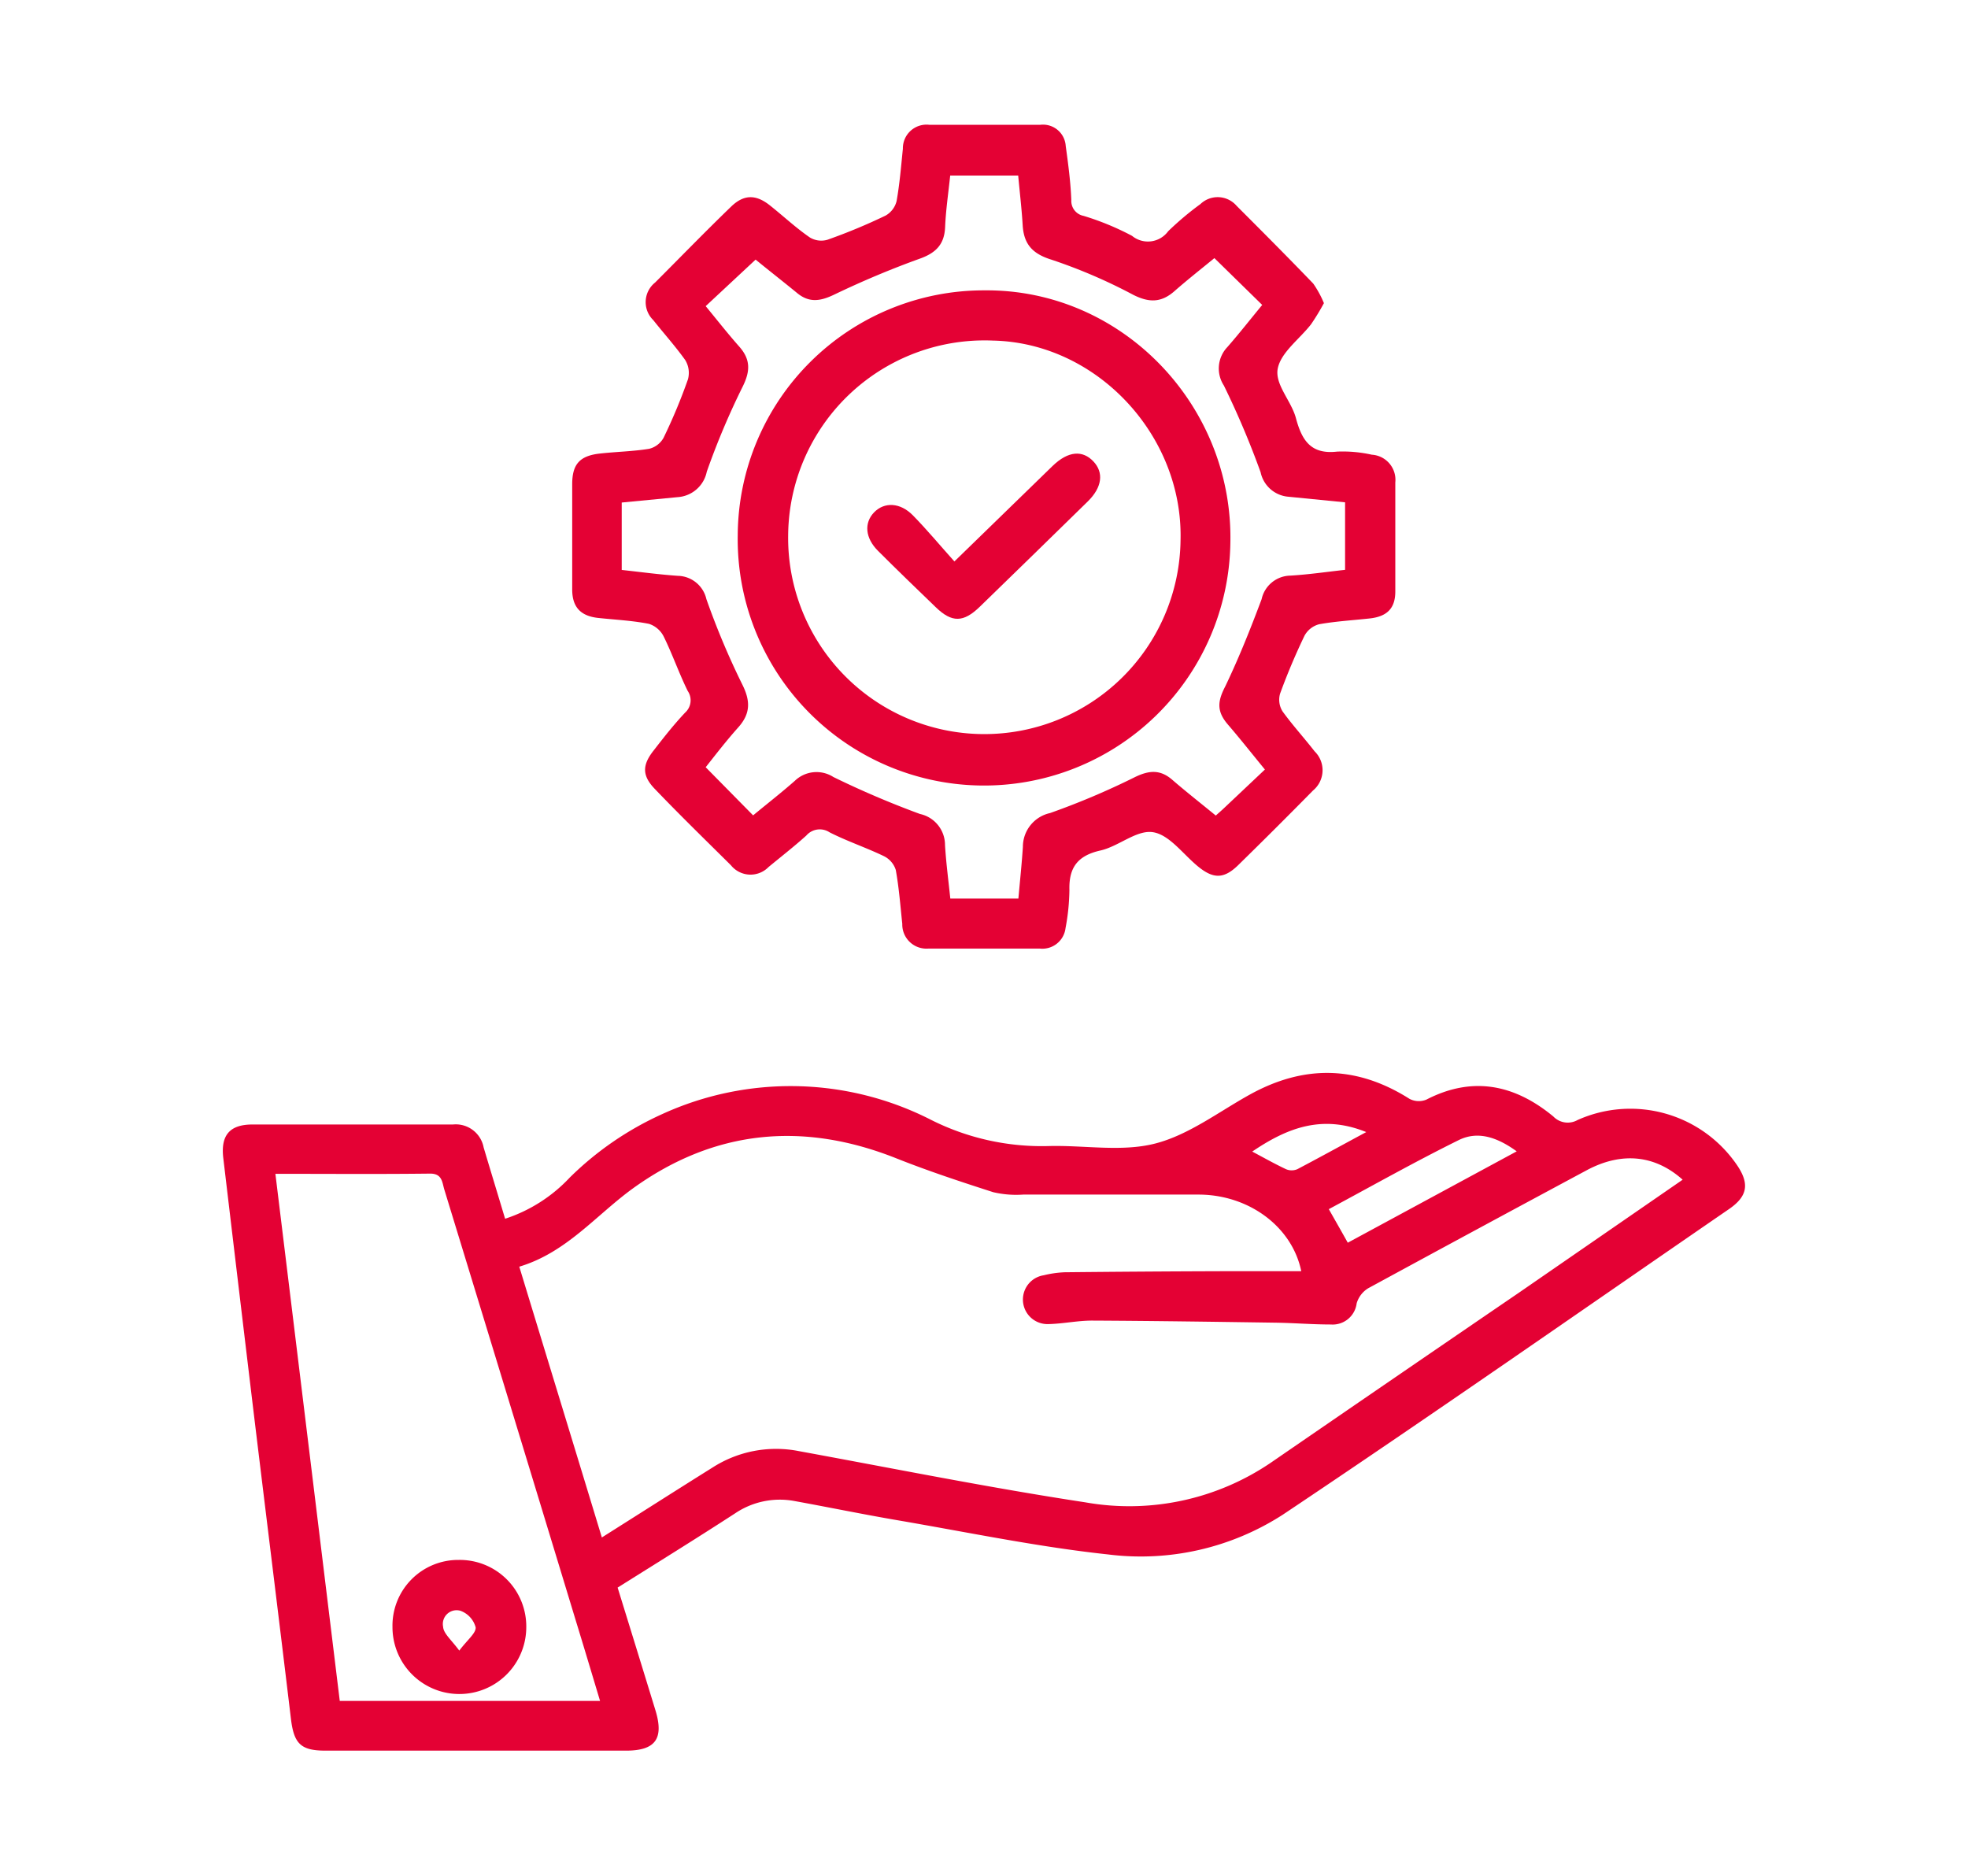 <svg id="Layer_1" data-name="Layer 1" xmlns="http://www.w3.org/2000/svg" viewBox="0 0 197.11 187.91" fill="#e40134"><path d="M61.86,159c1.29,4.17,2.55,8.25,3.8,12.33.84,2.79,0,4-2.95,4H32.59c-2.47,0-3.15-.7-3.45-3.18-1.24-10.36-2.53-20.71-3.78-31.06q-1.51-12.57-3-25.14c-.26-2.29.68-3.33,2.93-3.33,6.7,0,13.39,0,20.08,0a2.84,2.84,0,0,1,3.07,2.3c.7,2.35,1.42,4.7,2.15,7.14a15.43,15.43,0,0,0,6.48-4.13,31.78,31.78,0,0,1,9.23-6.34,30.93,30.93,0,0,1,27,.59,24.67,24.67,0,0,0,11.7,2.6c3.58-.1,7.33.61,10.69-.25s6.36-3.17,9.48-4.9c5.42-3,10.71-2.93,16,.42a2,2,0,0,0,1.69.08c4.65-2.4,8.86-1.5,12.72,1.69a2,2,0,0,0,2.43.35,12.93,12.93,0,0,1,16,4.57c1.23,1.84,1,3.07-.79,4.32-14.88,10.23-29.69,20.58-44.71,30.62a26.24,26.24,0,0,1-17.53,4c-7-.75-14-2.21-21-3.41-3.46-.59-6.9-1.3-10.36-1.93a8,8,0,0,0-6,1.23C69.75,154.08,65.81,156.52,61.86,159Zm106.67-40.85c-2.75-2.46-6.05-2.81-9.51-1q-11,5.9-22,11.88a2.65,2.65,0,0,0-1.14,1.5,2.42,2.42,0,0,1-2.58,2.12c-1.82,0-3.64-.15-5.46-.18-6.15-.09-12.31-.18-18.46-.21-1.46,0-2.92.32-4.38.35a2.46,2.46,0,0,1-.46-4.89,10.64,10.64,0,0,1,2.09-.3q8.7-.09,17.4-.11h6.3c-.9-4.39-5.16-7.64-10.24-7.67-5.87,0-11.74,0-17.61,0a10.07,10.07,0,0,1-3-.24c-3.27-1.05-6.54-2.13-9.73-3.4-9.34-3.71-18.19-2.85-26.33,3-3.72,2.69-6.67,6.44-11.41,7.86,2.78,9.13,5.5,18,8.27,27.12,3.85-2.43,7.45-4.73,11.08-7A11.78,11.78,0,0,1,80,145.33c9.56,1.75,19.09,3.67,28.69,5.13a25.23,25.23,0,0,0,18.64-4q12.39-8.52,24.81-17Zm-140.95-.61c2.17,17.75,4.31,35.27,6.45,52.81H60.1c-.83-2.76-1.63-5.44-2.45-8.11Q51.1,140.69,44.5,119.13c-.22-.72-.2-1.61-1.45-1.59C38,117.6,33,117.56,27.58,117.56Zm124.33-2.23c-1.95-1.41-3.89-2.08-5.82-1.12-4.39,2.17-8.66,4.58-13,6.91.67,1.18,1.27,2.23,1.9,3.36Zm-26.53,0c1.17.62,2.28,1.25,3.43,1.79a1.45,1.45,0,0,0,1.12,0c2.21-1.16,4.4-2.37,6.91-3.72C132.37,111.57,128.85,113,125.38,115.36Z"/><path d="M39.31,162.93a6.58,6.58,0,0,1,6.64-6.7A6.66,6.66,0,0,1,52.71,163a6.7,6.7,0,1,1-13.4-.08ZM46,165.31c.83-1.1,1.69-1.75,1.64-2.33a2.44,2.44,0,0,0-1.53-1.66,1.38,1.38,0,0,0-1.73,1.6C44.42,163.6,45.17,164.19,46,165.31Z"/><path d="M132.6,30.36a22.84,22.84,0,0,1-1.29,2.12c-1.15,1.48-3,2.8-3.33,4.41s1.35,3.23,1.82,5c.59,2.2,1.49,3.64,4.11,3.34a13.38,13.38,0,0,1,3.49.31,2.52,2.52,0,0,1,2.35,2.78c0,3.64,0,7.28,0,10.92,0,1.69-.83,2.51-2.57,2.7s-3.39.28-5.06.58a2.35,2.35,0,0,0-1.46,1.14q-1.37,2.85-2.45,5.81a2.19,2.19,0,0,0,.25,1.78c1,1.38,2.15,2.64,3.21,4a2.64,2.64,0,0,1-.16,3.92q-3.7,3.76-7.48,7.46c-1.42,1.39-2.47,1.42-4,.18s-2.88-3.19-4.53-3.46-3.45,1.42-5.29,1.83c-2.26.51-3.16,1.69-3.1,3.94a21.74,21.74,0,0,1-.39,3.84A2.34,2.34,0,0,1,104.12,95H93a2.42,2.42,0,0,1-2.63-2.47c-.19-1.8-.33-3.62-.65-5.4a2.32,2.32,0,0,0-1.18-1.38c-1.78-.86-3.68-1.49-5.45-2.39a1.78,1.78,0,0,0-2.33.32c-1.22,1.1-2.52,2.11-3.79,3.16a2.52,2.52,0,0,1-3.76-.18c-2.54-2.52-5.09-5-7.59-7.61-1.31-1.34-1.33-2.4-.15-3.89,1-1.29,2-2.57,3.15-3.79a1.66,1.66,0,0,0,.26-2.17c-.88-1.78-1.53-3.68-2.41-5.46A2.53,2.53,0,0,0,65,62.48c-1.67-.33-3.38-.41-5.07-.59s-2.61-1-2.62-2.83q0-5.28,0-10.56c0-2,.74-2.86,2.81-3.08,1.63-.18,3.28-.21,4.89-.47a2.27,2.27,0,0,0,1.45-1.1A55.8,55.8,0,0,0,68.9,38a2.45,2.45,0,0,0-.27-1.94c-1-1.4-2.13-2.65-3.2-4a2.51,2.51,0,0,1,.18-3.76c2.53-2.53,5-5.08,7.6-7.59,1.27-1.24,2.48-1.27,3.9-.14s2.58,2.23,4,3.21a2.2,2.2,0,0,0,1.77.23q3-1.06,5.82-2.42a2.3,2.3,0,0,0,1.1-1.45c.31-1.73.45-3.49.63-5.24a2.37,2.37,0,0,1,2.66-2.4h11.09a2.28,2.28,0,0,1,2.56,2.12c.25,1.8.49,3.61.56,5.42a1.52,1.52,0,0,0,1.23,1.58,27.14,27.14,0,0,1,4.85,2,2.51,2.51,0,0,0,3.62-.46,30.17,30.17,0,0,1,3.23-2.72,2.5,2.5,0,0,1,3.63.18c2.58,2.58,5.15,5.16,7.67,7.78A10.26,10.26,0,0,1,132.6,30.36Zm-5.91,46.71c-1.4-1.71-2.53-3.14-3.71-4.51s-1-2.39-.25-3.84c1.36-2.84,2.53-5.77,3.63-8.71a3,3,0,0,1,2.87-2.36c1.85-.11,3.68-.38,5.49-.58V50.31l-5.66-.56a3.1,3.1,0,0,1-2.8-2.45,87,87,0,0,0-3.68-8.69,3.11,3.11,0,0,1,.35-3.85c1.19-1.36,2.31-2.79,3.49-4.22l-4.79-4.69c-1.3,1.07-2.68,2.15-4,3.31s-2.54,1.17-4.14.36A53.35,53.35,0,0,0,105.29,26c-1.89-.59-2.74-1.55-2.86-3.42-.1-1.68-.3-3.35-.45-5H95.17c-.19,1.8-.44,3.48-.51,5.17s-.89,2.56-2.49,3.14c-3,1.08-5.86,2.29-8.69,3.65-1.4.66-2.5.78-3.7-.24C78.36,28.14,76.9,27,75.68,26l-5,4.66c1.12,1.36,2.2,2.74,3.36,4.05s1.1,2.48.35,4a75.88,75.88,0,0,0-3.6,8.53,3.19,3.19,0,0,1-2.92,2.55l-5.6.54v6.75c1.91.21,3.76.46,5.62.59A3,3,0,0,1,70.75,60a77.06,77.06,0,0,0,3.59,8.54c.84,1.67.83,2.93-.39,4.3s-2.22,2.67-3.27,4l4.75,4.82c1.4-1.16,2.83-2.27,4.18-3.46a3.13,3.13,0,0,1,3.86-.38,91.75,91.75,0,0,0,8.67,3.7,3.18,3.18,0,0,1,2.51,3.12c.11,1.8.35,3.59.53,5.35H102c.16-1.8.34-3.49.45-5.18a3.46,3.46,0,0,1,2.72-3.38,75.8,75.8,0,0,0,8.52-3.61c1.39-.67,2.5-.77,3.7.26,1.41,1.22,2.88,2.37,4.38,3.6.32-.29.58-.51.83-.75Z"/><path d="M98.62,29.08c13.77-.12,24.92,11.53,24.61,25.32a24.67,24.67,0,0,1-49.34-.8A24.65,24.65,0,0,1,98.62,29.08ZM78.94,53.63a19.65,19.65,0,0,0,39.3.48c.27-10.53-8.41-19.79-18.8-20A19.67,19.67,0,0,0,78.94,53.63Z"/><path d="M95.59,56.23c-1.42-1.58-2.73-3.16-4.16-4.62-1.28-1.3-2.86-1.35-3.88-.3s-.91,2.57.4,3.87c1.91,1.91,3.85,3.78,5.79,5.65,1.6,1.54,2.75,1.53,4.39-.06q5.43-5.27,10.83-10.56c1.43-1.41,1.61-2.88.55-4s-2.49-1.09-4.1.47C102.25,49.75,99.1,52.81,95.59,56.23Z"/></svg>